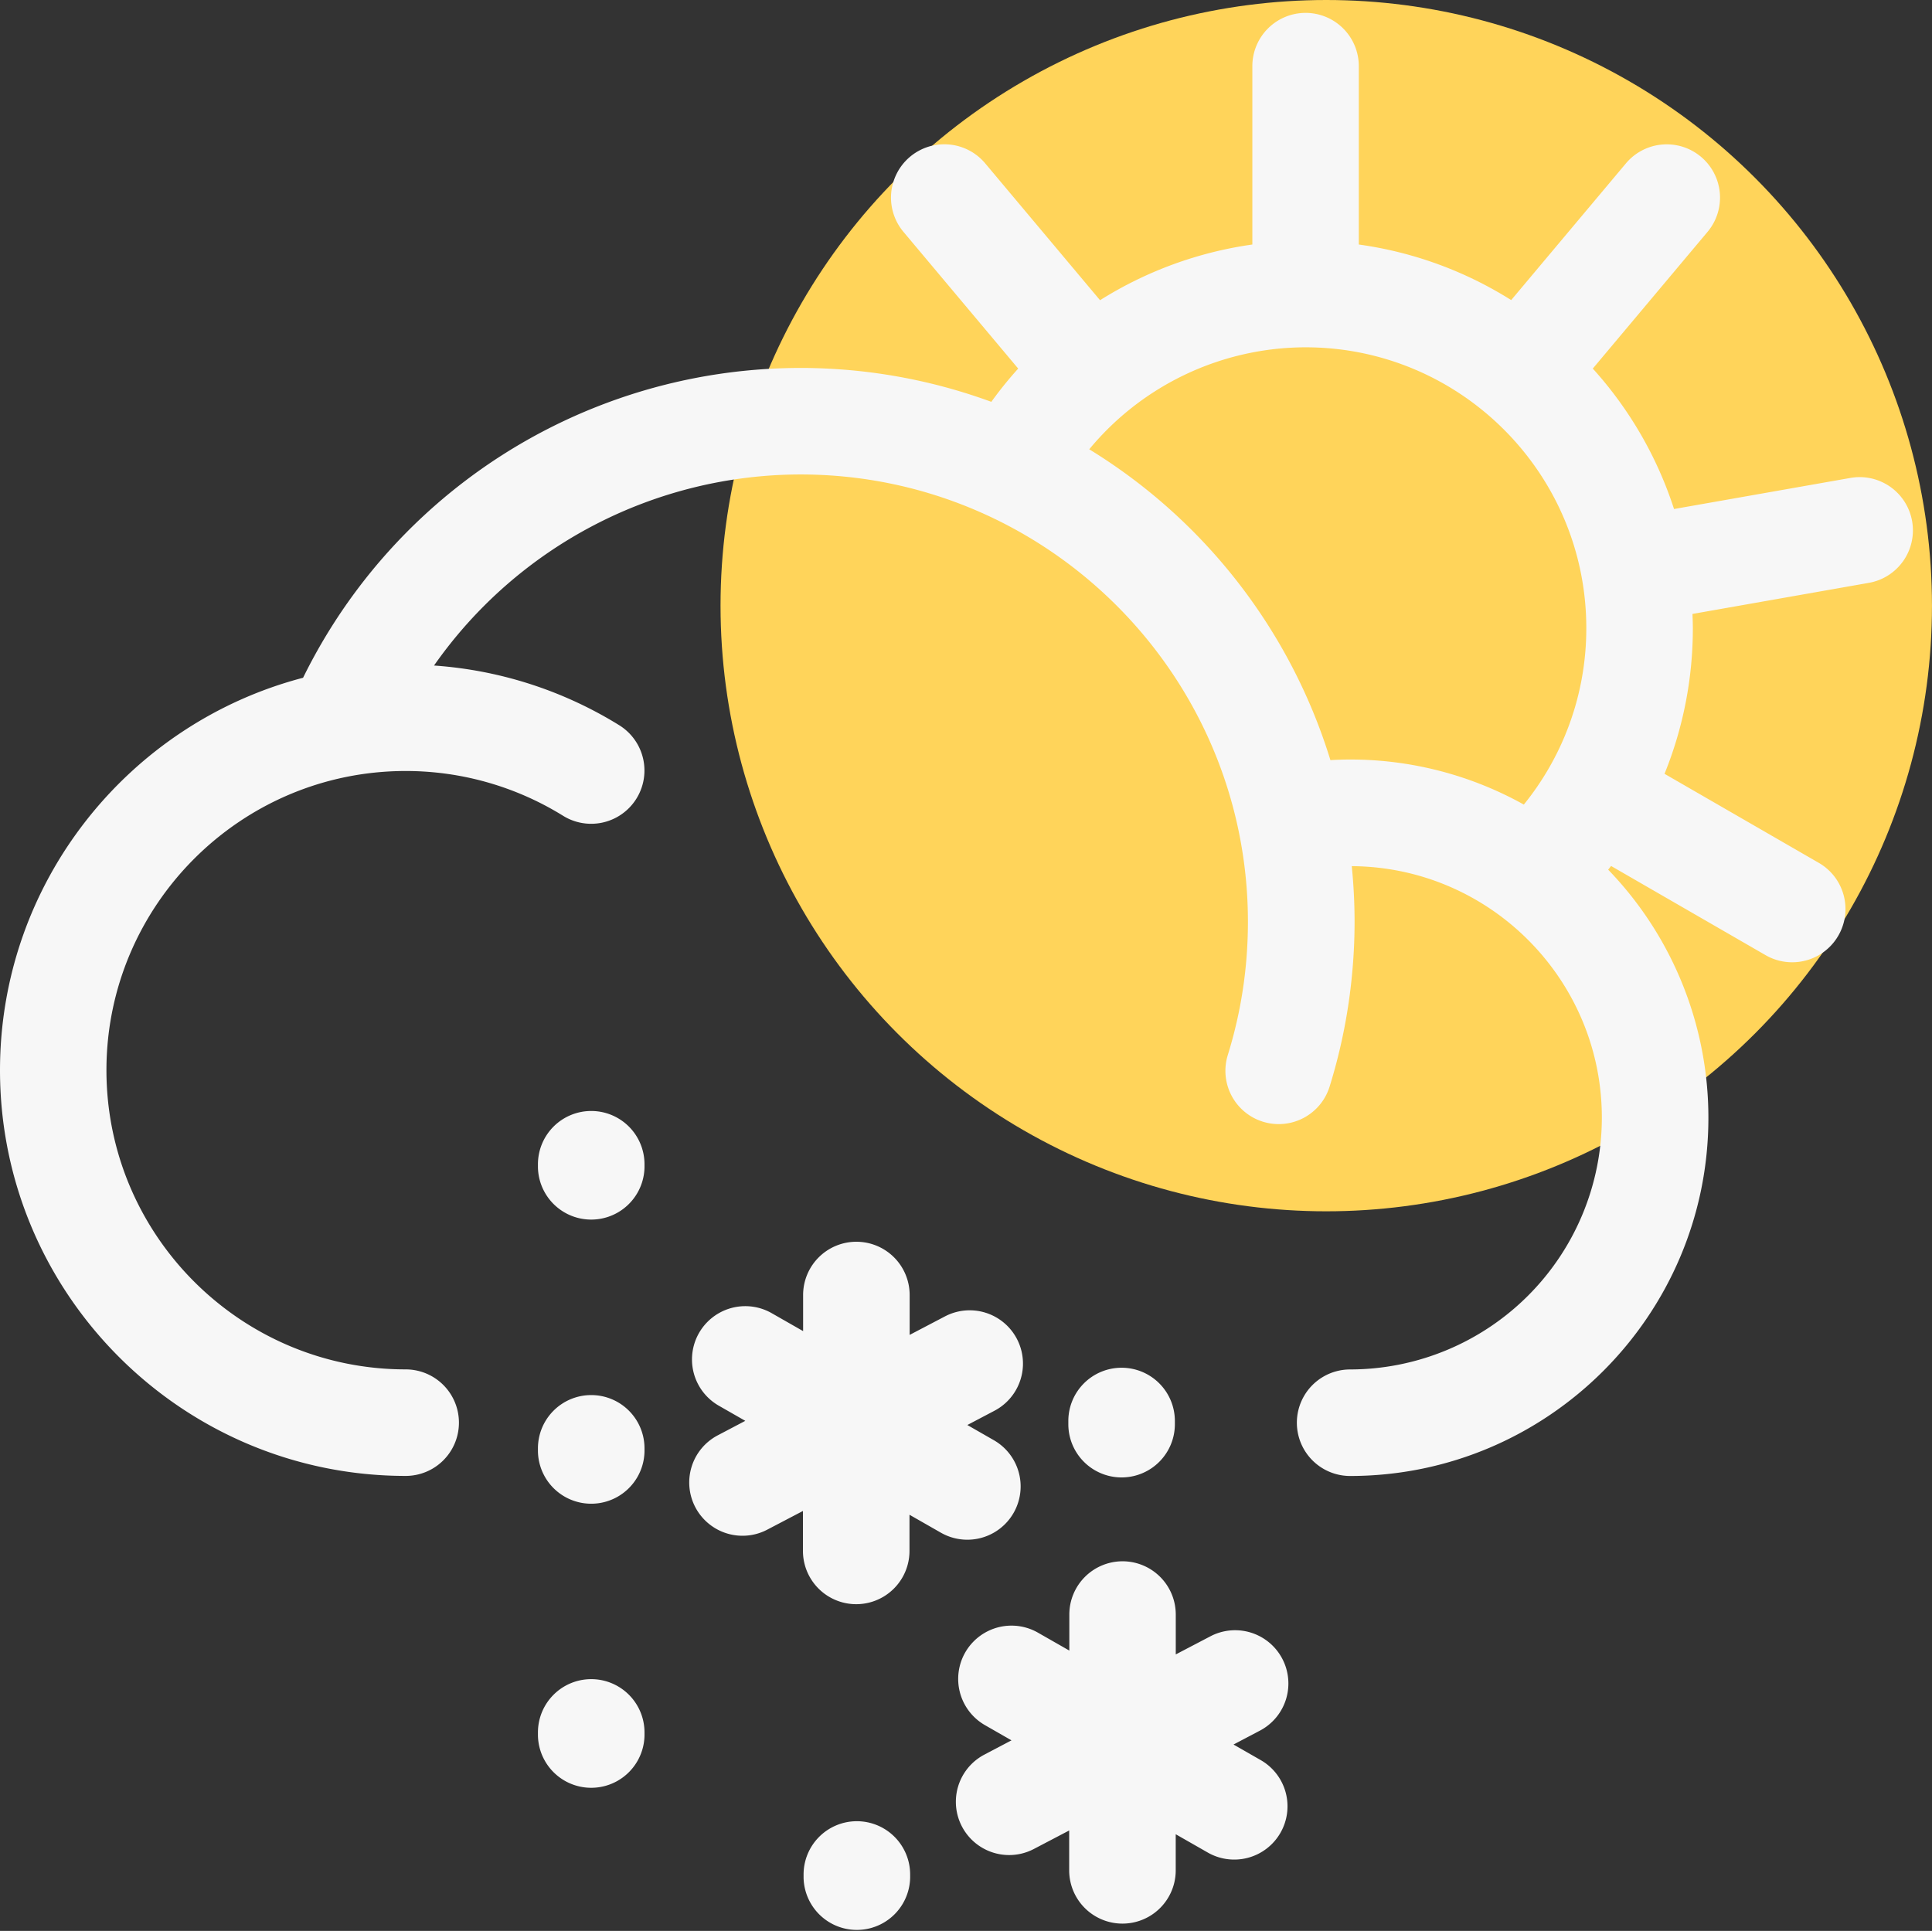 <svg xmlns="http://www.w3.org/2000/svg" viewBox="0 0 949.12 948.68"><rect x="0" y="0" width="949.12" height="948.68" fill="#333333" stroke="none"/><g id="Layer_2" data-name="Layer 2"><g id="Layer_3" data-name="Layer 3"><g id="wind_mix_sun"><circle cx="651.54" cy="297.57" r="297.57" style="fill:#ffd45a"/><g id="Page-1"><path id="WinteryMix_Sun" data-name="WinteryMix Sun" d="M420.94,894.8A26.18,26.18,0,0,1,447.12,921h0v1.54a26.18,26.18,0,0,1-52.35,0h0V921A26.17,26.17,0,0,1,420.94,894.8Zm130.5-127.71a26.17,26.17,0,0,1,26.17,26.17h0v19.59L595,803.76a26.17,26.17,0,0,1,24.28,46.36h0l-13.3,7,13,7.45A26.17,26.17,0,1,1,593,910h0l-15.41-8.8v17.74a26.17,26.17,0,1,1-52.34,0h0V899.35l-17.35,9.09a26.17,26.17,0,1,1-24.29-46.37h0l13.3-7-13-7.45a26.18,26.18,0,1,1,26-45.46h0l15.41,8.8V793.26A26.17,26.17,0,0,1,551.44,767.09ZM290.45,825a26.17,26.17,0,0,1,26.17,26.17h0v1.54a26.18,26.18,0,0,1-52.35,0h0v-1.54A26.18,26.18,0,0,1,290.45,825ZM420.71,610.1a26.17,26.17,0,0,1,26.17,26.17h0v19.59l17.35-9.09a26.17,26.17,0,1,1,24.29,46.37h0l-13.3,7,13,7.45a26.17,26.17,0,1,1-26,45.45h0l-15.42-8.81V762a26.17,26.17,0,0,1-52.34,0h0V742.37l-17.34,9.08a26.17,26.17,0,1,1-24.29-46.36h0l13.3-7-13-7.44a26.17,26.17,0,1,1,26-45.45h0l15.41,8.8V636.27A26.17,26.17,0,0,1,420.71,610.1ZM290.45,685.43a26.17,26.17,0,0,1,26.17,26.17h0v1.54a26.18,26.18,0,0,1-52.35,0h0V711.6A26.18,26.18,0,0,1,290.45,685.43ZM551,672a26.17,26.17,0,0,1,26.17,26.17h0v1.55a26.17,26.17,0,0,1-52.34,0h0v-1.55A26.17,26.17,0,0,1,551,672ZM641.36,6.33A26.16,26.16,0,0,1,667.53,32.5h0v87.64a189,189,0,0,1,74.86,27.3h0l56.37-67.17a26.17,26.17,0,1,1,40.1,33.64h0l-56.38,67.18a190.29,190.29,0,0,1,39.91,69h0l86.3-15.21a26.17,26.17,0,1,1,9.09,51.54h0l-86.33,15.22c.08,2.31.18,4.62.18,6.95a190.06,190.06,0,0,1-13.91,71.6h0l75.81,43.76a26.17,26.17,0,1,1-26.18,45.33h0l-75.89-43.81c-.47.6-.93,1.22-1.42,1.82a175.35,175.35,0,0,1,49.23,121.89c0,97-78.94,176-176,176a26.17,26.17,0,0,1,0-52.34A123.79,123.79,0,0,0,786.93,549.16c0-67.91-55-123.17-122.86-123.6a272.6,272.6,0,0,1,1.38,27.4c0,7.66-.33,15.43-1,23.11a271.26,271.26,0,0,1-11.27,57.82,26.17,26.17,0,0,1-50-15.56,218.72,218.72,0,0,0,9.09-46.64c.52-6.22.79-12.53.79-18.73,0-121.22-98.62-219.85-219.84-219.85a220.17,220.17,0,0,0-180,93.88,198.72,198.72,0,0,1,91,29.34,26.17,26.17,0,1,1-27.6,44.48,146.65,146.65,0,0,0-77.33-22c-81,0-147,65.93-147,147s65.94,147,147,147a26.17,26.17,0,0,1,0,52.34C89.41,725.14,0,635.73,0,525.82,0,433.33,63.32,355.37,148.89,333A272.26,272.26,0,0,1,487,197.43a189.93,189.93,0,0,1,13.2-16.34h0l-56.37-67.18A26.17,26.17,0,1,1,484,80.27h0l56.41,67.23a190.49,190.49,0,0,1,74.82-27.36h0V32.5A26.17,26.17,0,0,1,641.36,6.33ZM290.45,545.85A26.17,26.17,0,0,1,316.62,572h0v1.54a26.18,26.18,0,0,1-52.35,0h0V572A26.18,26.18,0,0,1,290.45,545.85ZM641.36,170.64A138.24,138.24,0,0,0,535.1,220.75,273.45,273.45,0,0,1,653.58,373.46c3.23-.18,6.46-.29,9.71-.29a174.88,174.88,0,0,1,85.31,22.14,138,138,0,0,0,12.08-17.51c.05-.09.08-.18.13-.27a.9.9,0,0,1,.14-.2,137.16,137.16,0,0,0,18.34-68.76C779.29,232.51,717.42,170.64,641.36,170.64Z" style="fill:#f7f7f7;fill-rule:evenodd"/></g></g></g></g></svg>